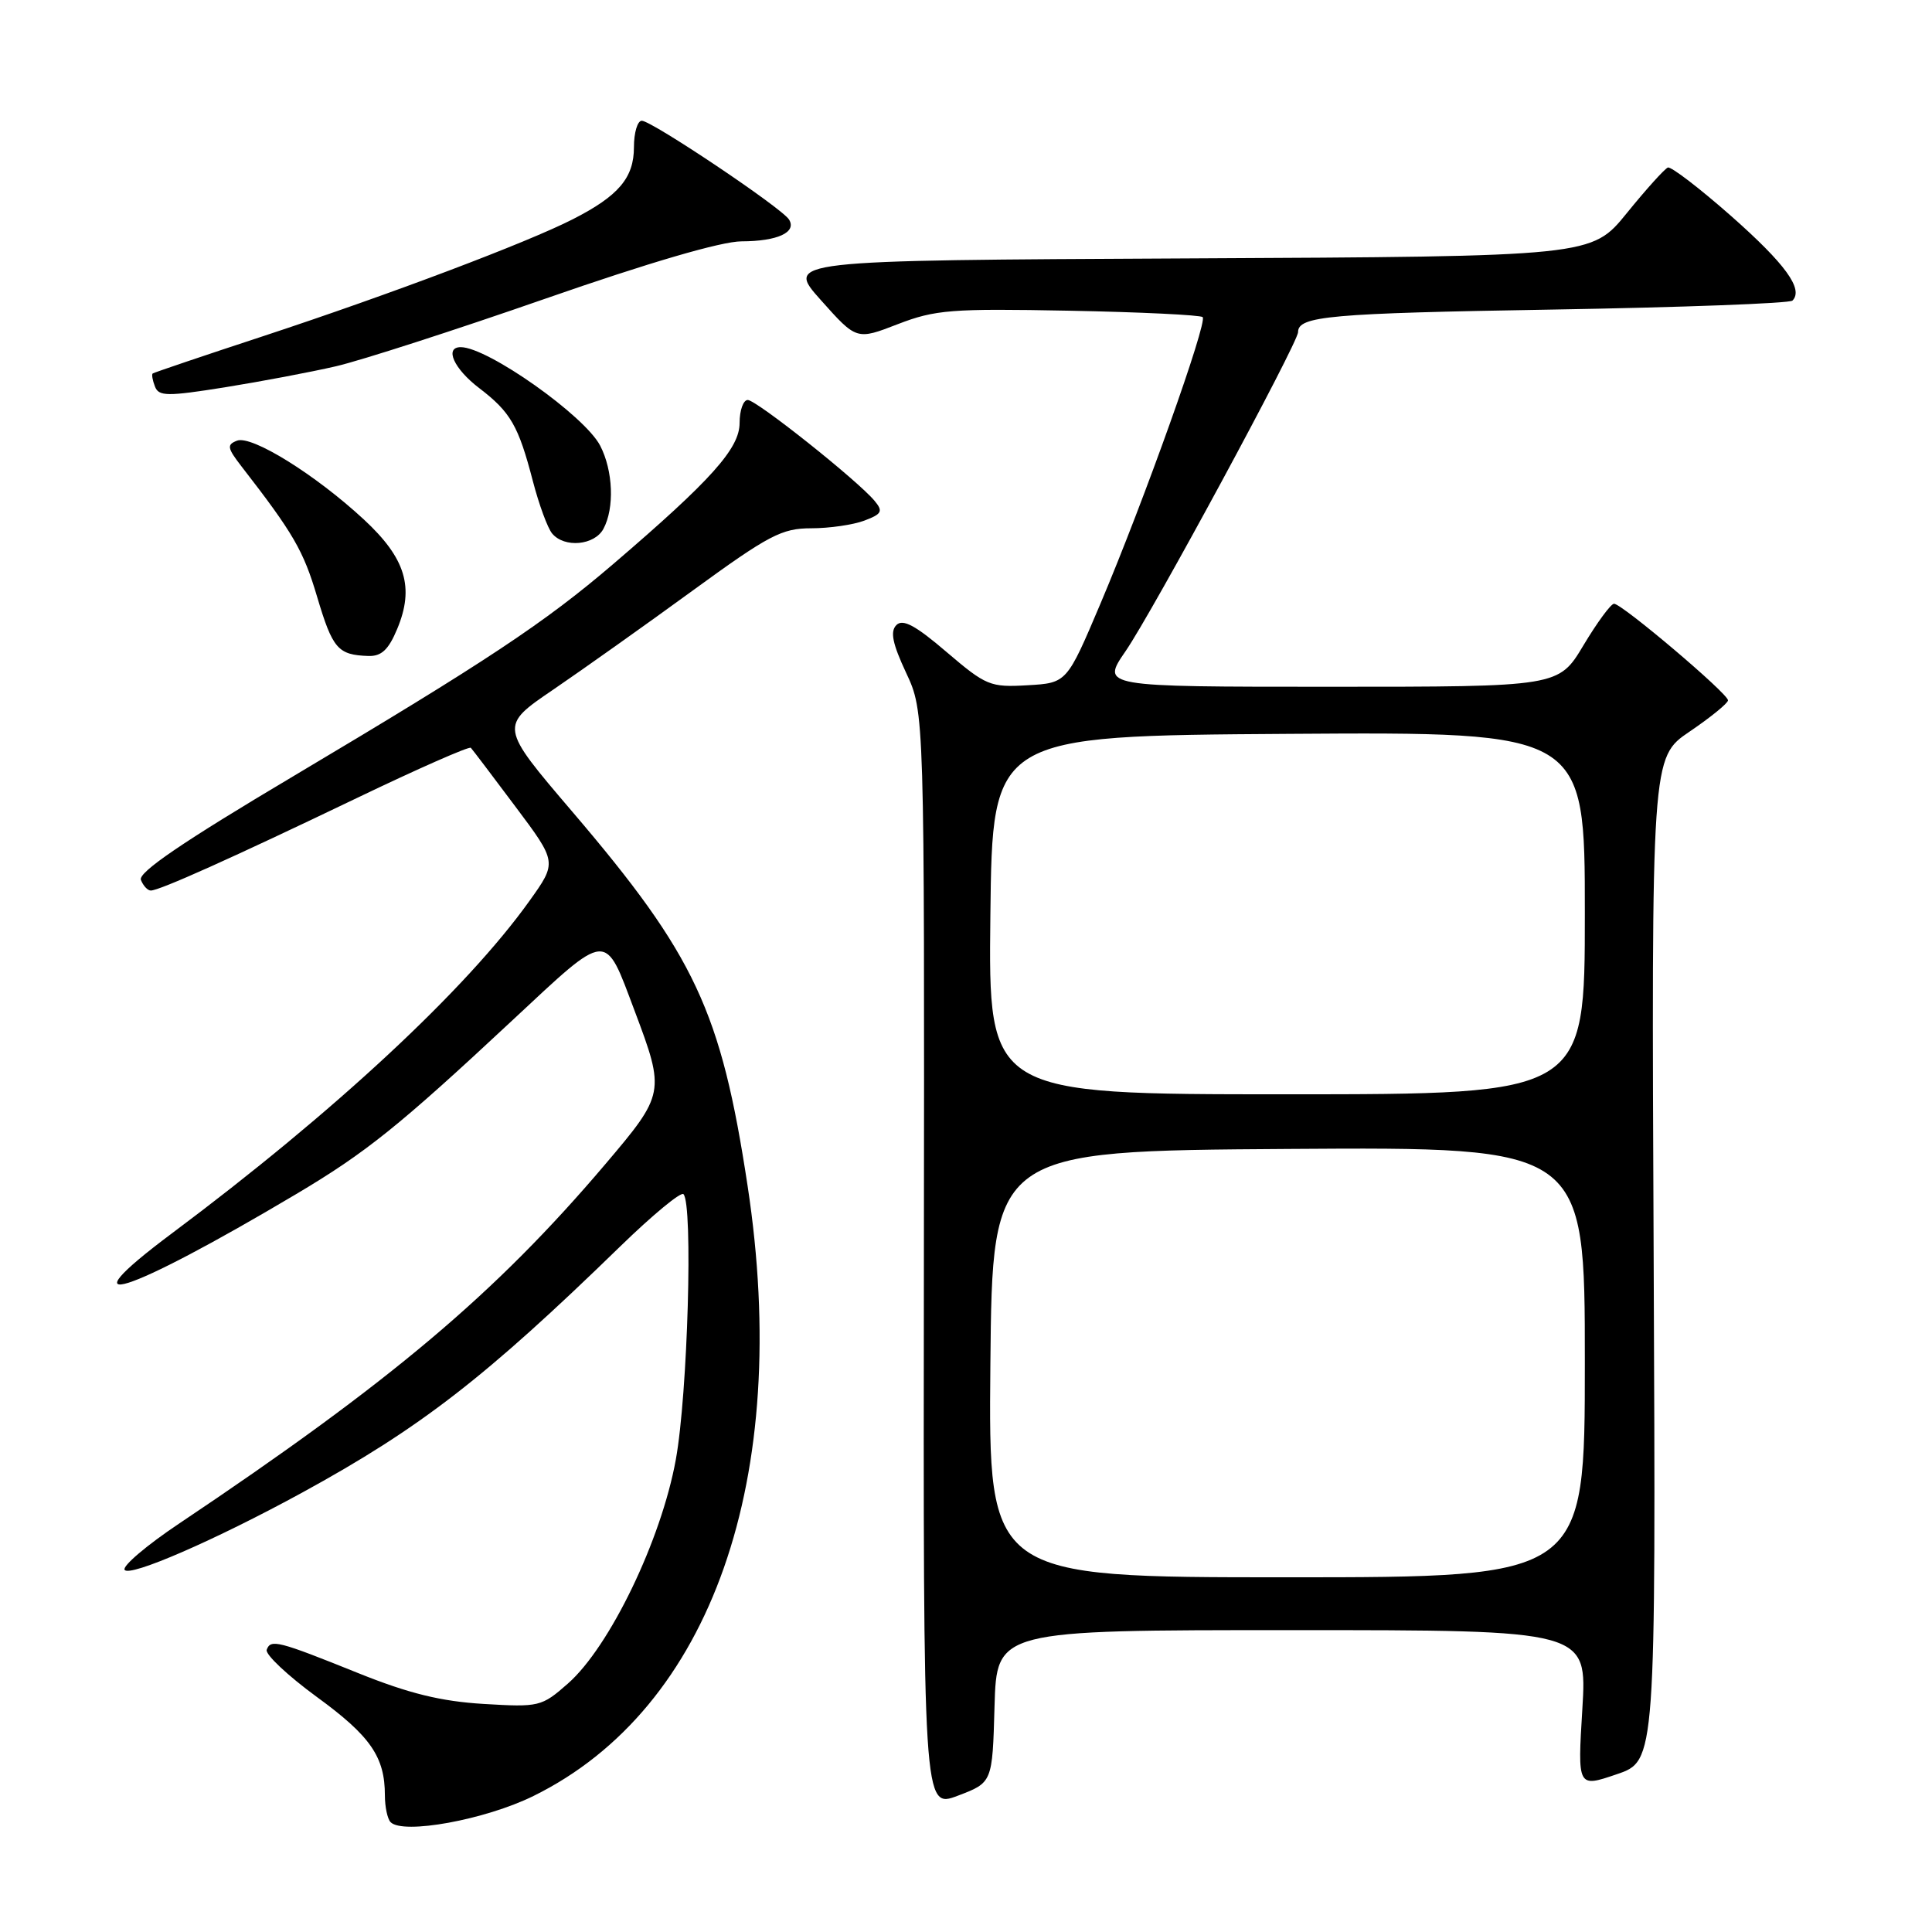 <?xml version="1.0" encoding="UTF-8" standalone="no"?>
<!DOCTYPE svg PUBLIC "-//W3C//DTD SVG 1.1//EN" "http://www.w3.org/Graphics/SVG/1.1/DTD/svg11.dtd" >
<svg xmlns="http://www.w3.org/2000/svg" xmlns:xlink="http://www.w3.org/1999/xlink" version="1.1" viewBox="0 0 256 256">
 <g >
 <path fill="currentColor"
d=" M 70.68 237.98 C 94.25 226.38 104.96 195.86 99.06 157.13 C 95.54 133.96 92.09 126.60 75.84 107.56 C 66.17 96.23 66.17 96.23 73.32 91.37 C 77.25 88.69 85.56 82.79 91.79 78.25 C 101.88 70.90 103.59 70.00 107.49 70.00 C 109.90 70.00 113.07 69.54 114.54 68.98 C 116.85 68.11 117.04 67.75 115.89 66.37 C 113.67 63.69 100.23 53.00 99.08 53.00 C 98.49 53.00 98.00 54.37 98.00 56.05 C 98.00 59.42 94.25 63.61 81.30 74.70 C 72.17 82.52 64.54 87.58 38.82 102.88 C 24.25 111.54 18.29 115.59 18.67 116.59 C 18.97 117.36 19.56 118.00 19.98 118.00 C 21.13 118.00 30.75 113.68 47.25 105.76 C 55.37 101.86 62.18 98.86 62.39 99.09 C 62.60 99.31 65.26 102.82 68.29 106.87 C 73.82 114.25 73.82 114.25 70.16 119.37 C 61.81 131.07 44.34 147.32 22.76 163.44 C 8.17 174.34 16.60 171.68 39.25 158.22 C 48.49 152.73 52.87 149.22 67.87 135.22 C 80.75 123.21 80.07 123.27 84.09 133.94 C 88.15 144.72 88.10 144.96 80.20 154.27 C 65.64 171.42 51.82 183.07 23.72 201.89 C 19.44 204.75 16.20 207.51 16.51 208.01 C 17.13 209.02 28.52 204.07 40.00 197.80 C 55.69 189.22 64.28 182.57 82.22 165.12 C 86.47 160.99 90.22 157.89 90.56 158.23 C 91.85 159.52 91.13 184.72 89.55 193.40 C 87.62 204.05 80.79 218.22 75.24 223.09 C 71.76 226.15 71.44 226.22 64.08 225.78 C 58.44 225.44 54.19 224.40 47.50 221.71 C 36.80 217.40 35.87 217.17 35.34 218.60 C 35.12 219.21 38.11 222.02 41.99 224.86 C 49.10 230.04 51.00 232.80 51.00 237.90 C 51.00 239.42 51.34 241.01 51.75 241.44 C 53.38 243.12 64.30 241.13 70.68 237.98 Z  M 131.78 226.10 C 132.07 216.00 132.07 216.00 171.19 216.00 C 210.30 216.00 210.30 216.00 209.67 226.43 C 209.03 236.87 209.03 236.87 214.22 235.10 C 219.41 233.34 219.41 233.34 219.12 166.86 C 218.82 100.37 218.82 100.37 223.88 96.94 C 226.67 95.05 228.96 93.18 228.97 92.80 C 229.01 91.93 214.92 80.00 213.87 80.00 C 213.45 80.00 211.63 82.48 209.82 85.50 C 206.53 91.00 206.53 91.00 176.22 91.00 C 145.90 91.00 145.90 91.00 149.14 86.29 C 152.72 81.09 172.00 45.43 172.00 44.01 C 172.00 41.88 176.18 41.51 205.67 41.02 C 222.81 40.73 237.14 40.20 237.51 39.83 C 239.01 38.32 236.58 34.98 229.37 28.61 C 225.19 24.93 221.42 22.04 221.00 22.20 C 220.57 22.37 218.12 25.08 215.56 28.24 C 210.90 33.98 210.90 33.98 157.48 34.24 C 104.06 34.50 104.06 34.50 108.78 39.78 C 113.50 45.07 113.50 45.07 118.97 42.95 C 123.92 41.04 126.06 40.87 141.64 41.17 C 151.10 41.35 159.07 41.74 159.36 42.02 C 160.03 42.70 151.59 66.36 145.81 80.00 C 141.36 90.50 141.36 90.50 136.15 90.80 C 131.21 91.09 130.66 90.86 125.43 86.40 C 121.31 82.87 119.63 81.97 118.78 82.82 C 117.93 83.67 118.25 85.27 120.07 89.16 C 122.50 94.36 122.50 94.36 122.42 167.02 C 122.33 239.68 122.33 239.68 126.92 237.94 C 131.50 236.20 131.50 236.20 131.78 226.10 Z  M 52.63 83.34 C 54.93 77.84 53.75 73.97 48.23 68.85 C 41.80 62.89 33.36 57.65 31.41 58.39 C 30.04 58.92 30.11 59.35 31.96 61.75 C 38.88 70.67 40.20 72.94 42.02 79.08 C 44.08 85.99 44.77 86.78 48.80 86.92 C 50.54 86.98 51.48 86.10 52.63 83.34 Z  M 79.96 70.07 C 81.44 67.31 81.24 62.37 79.53 59.06 C 77.48 55.09 64.61 46.00 61.05 46.00 C 58.85 46.00 60.14 48.87 63.49 51.42 C 67.66 54.61 68.69 56.39 70.61 63.76 C 71.42 66.86 72.56 69.97 73.16 70.69 C 74.78 72.64 78.78 72.27 79.96 70.07 Z  M 44.53 48.53 C 47.85 47.76 60.33 43.73 72.28 39.57 C 85.97 34.80 95.57 31.99 98.25 31.98 C 103.03 31.97 105.60 30.78 104.55 29.09 C 103.62 27.57 86.36 16.00 85.04 16.00 C 84.47 16.00 84.00 17.57 84.00 19.50 C 84.00 23.56 81.97 25.96 75.90 29.05 C 69.83 32.15 51.69 39.00 35.00 44.50 C 27.02 47.12 20.38 49.37 20.23 49.49 C 20.08 49.61 20.21 50.39 20.53 51.21 C 21.03 52.53 22.14 52.54 29.80 51.32 C 34.59 50.55 41.21 49.30 44.53 48.53 Z  M 131.23 180.75 C 131.50 152.50 131.50 152.50 170.75 152.24 C 210.00 151.98 210.00 151.98 210.00 180.49 C 210.00 209.00 210.00 209.00 170.48 209.00 C 130.97 209.00 130.97 209.00 131.23 180.75 Z  M 131.23 121.25 C 131.50 97.50 131.50 97.50 170.75 97.24 C 210.00 96.98 210.00 96.98 210.00 120.99 C 210.00 145.00 210.00 145.00 170.48 145.00 C 130.96 145.00 130.96 145.00 131.23 121.25 Z "/>
</g>
</svg>